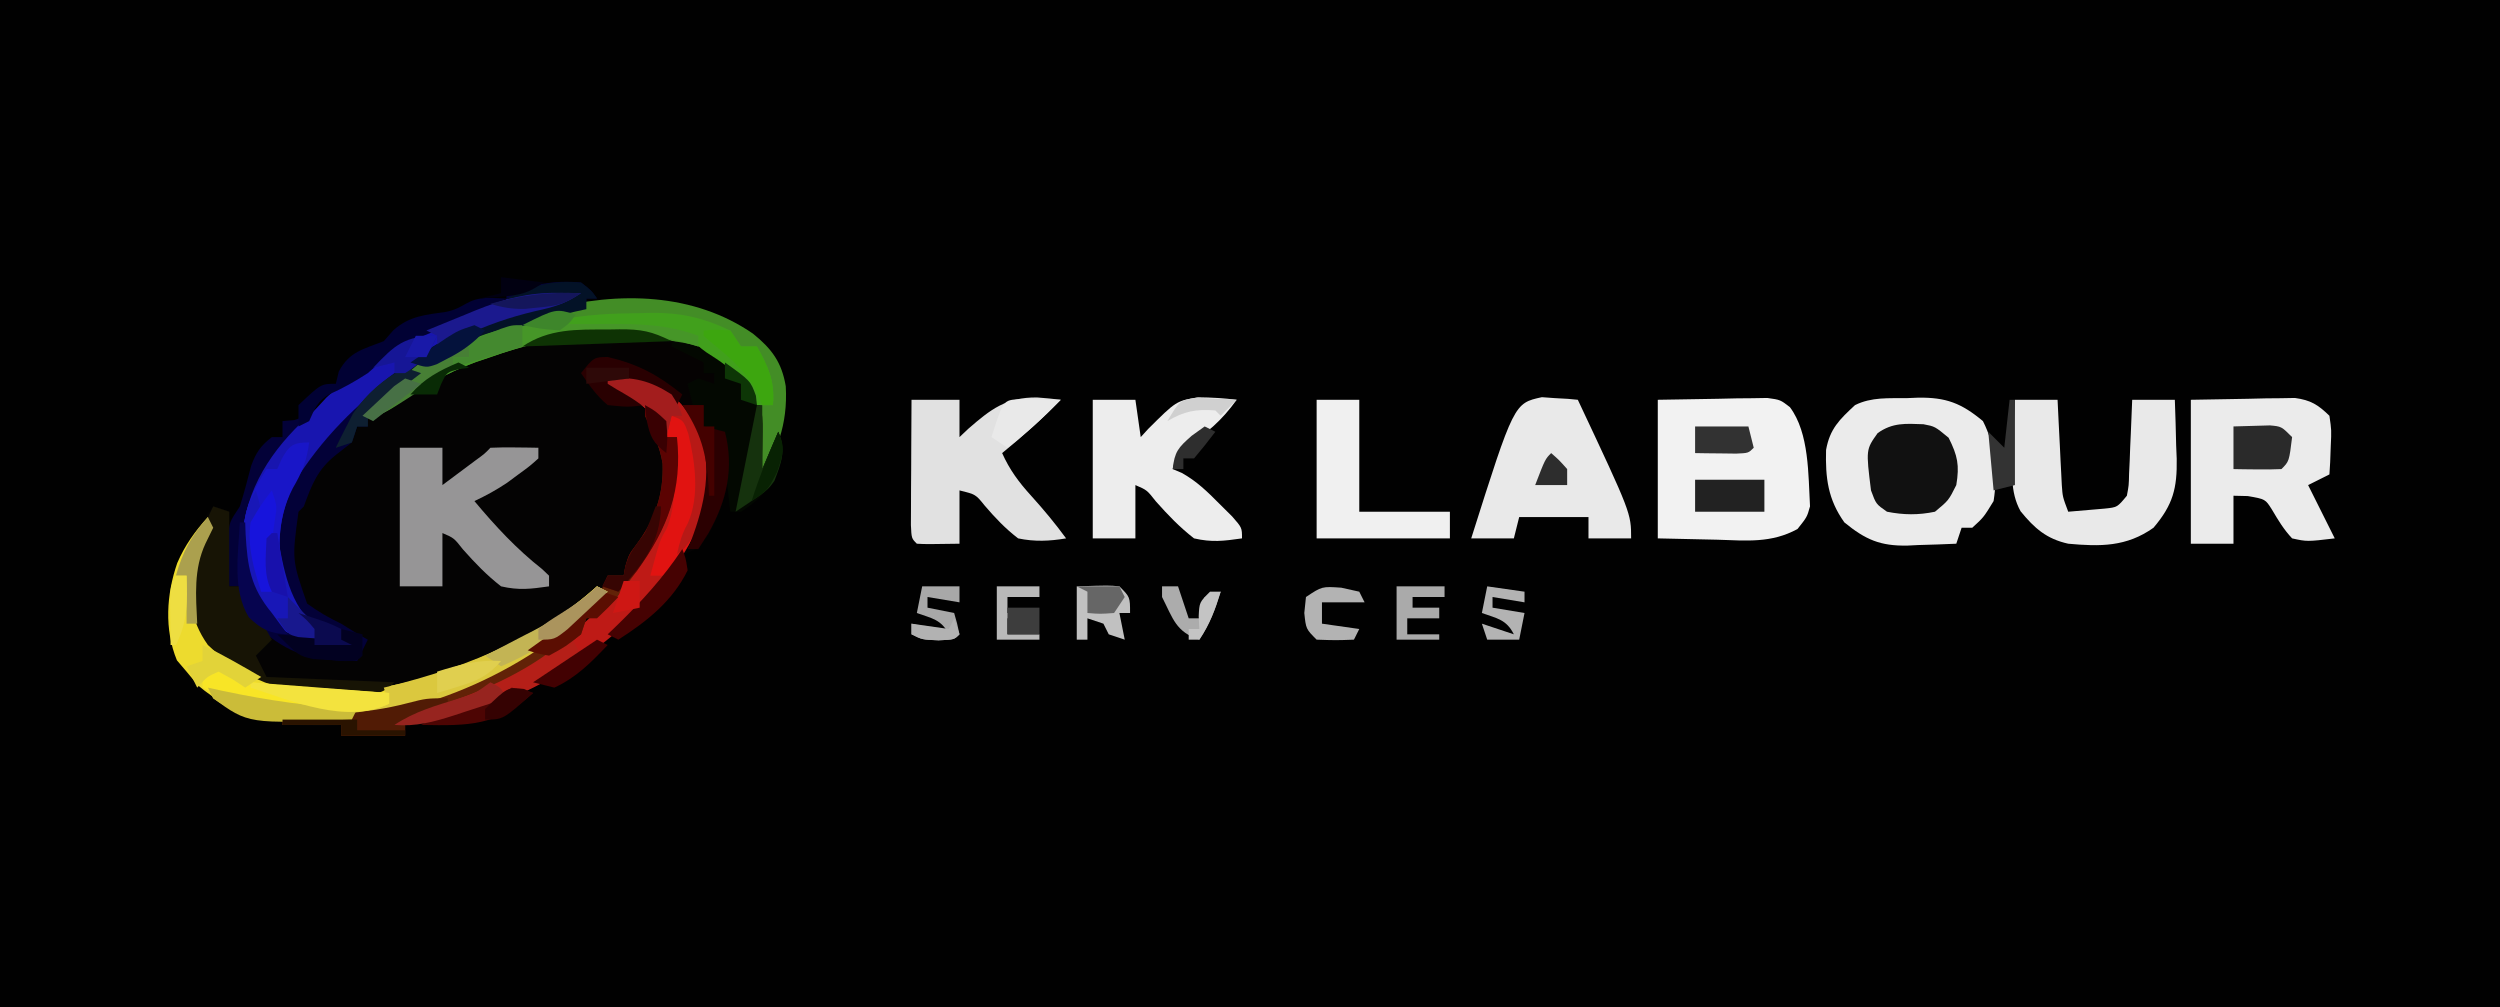 <?xml version="1.0" encoding="UTF-8"?>
<svg version="1.1" xmlns="http://www.w3.org/2000/svg" width="469" height="189">
<path d="M0 0 C154.77 0 309.54 0 469 0 C469 62.37 469 124.74 469 189 C314.23 189 159.46 189 0 189 C0 126.63 0 64.26 0 0 Z " fill="#010101" transform="translate(0,0)"/>
<path d="M0 0 C3.515 2.841 5.392 5.358 6.141 9.875 C6.54 17.141 4.462 22.254 0.73 28.398 C0.4 27.738 0.07 27.078 -0.27 26.398 C0.225 24.913 0.225 24.913 0.73 23.398 C1.249 18.46 1.282 14.545 -0.895 10.023 C-3.475 7.171 -5.906 5.259 -9.27 3.398 C-10.26 3.398 -11.25 3.398 -12.27 3.398 C-10.95 4.058 -9.63 4.718 -8.27 5.398 C-8.6 6.058 -8.93 6.718 -9.27 7.398 C-8.61 7.398 -7.95 7.398 -7.27 7.398 C-7.27 8.058 -7.27 8.718 -7.27 9.398 C-8.59 9.398 -9.91 9.398 -11.27 9.398 C-11.27 10.718 -11.27 12.038 -11.27 13.398 C-10.61 13.398 -9.95 13.398 -9.27 13.398 C-9.27 14.718 -9.27 16.038 -9.27 17.398 C-7.29 17.893 -7.29 17.893 -5.27 18.398 C-3.531 25.18 -4.955 31.308 -8.207 37.398 C-10.27 40.398 -10.27 40.398 -13.27 41.398 C-14.923 43.252 -14.923 43.252 -16.52 45.523 C-27.675 60.166 -43.834 70.388 -62.273 73.055 C-63.757 73.225 -63.757 73.225 -65.27 73.398 C-65.27 74.058 -65.27 74.718 -65.27 75.398 C-69.23 75.398 -73.19 75.398 -77.27 75.398 C-77.27 74.738 -77.27 74.078 -77.27 73.398 C-77.924 73.445 -78.579 73.491 -79.254 73.539 C-88.024 73.886 -95.711 72.152 -103.27 67.586 C-108.46 61.909 -109.903 57.729 -109.59 50.105 C-108.746 42.974 -105.59 38.004 -101.27 32.398 C-100.28 32.728 -99.29 33.058 -98.27 33.398 C-98.27 38.018 -98.27 42.638 -98.27 47.398 C-97.61 47.398 -96.95 47.398 -96.27 47.398 C-95.191 49.008 -95.191 49.008 -94.02 51.148 C-91.584 55.125 -89.607 57.39 -85.27 59.398 C-81.606 59.99 -77.976 60.267 -74.27 60.398 C-74.27 59.078 -74.27 57.758 -74.27 56.398 C-75.321 55.821 -76.373 55.243 -77.457 54.648 C-78.751 53.938 -80.019 53.182 -81.27 52.398 C-82.61 51.571 -82.61 51.571 -83.977 50.727 C-86.27 48.398 -86.27 48.398 -86.863 44.867 C-86.832 43.557 -86.801 42.248 -86.77 40.898 C-86.759 39.589 -86.749 38.279 -86.738 36.93 C-86.257 33.306 -85.656 32.042 -83.27 29.398 C-83.001 28.594 -82.733 27.79 -82.457 26.961 C-81.091 24.014 -79.301 22.659 -76.762 20.703 C-75.028 19.316 -75.028 19.316 -73.52 16.586 C-64.912 4.392 -48.606 -2.251 -34.406 -5.195 C-22.742 -6.706 -9.986 -6.896 0 0 Z " fill="#040303" transform="translate(141.27,62.602)"/>
<path d="M0 0 C1.938 1.5 1.938 1.5 3 3 C2.34 3 1.68 3 1 3 C1 3.66 1 4.32 1 5 C0.273 5.159 -0.454 5.317 -1.203 5.48 C-15.7 8.844 -29.143 14.615 -40 25 C-40 25.66 -40 26.32 -40 27 C-40.66 27 -41.32 27 -42 27 C-42.33 27.99 -42.66 28.98 -43 30 C-44.423 31.114 -44.423 31.114 -45.875 32.25 C-49.413 35.033 -50.472 37.817 -52 42 C-52.495 42.495 -52.495 42.495 -53 43 C-54.24 52.028 -54.24 52.028 -51.391 60.223 C-49.325 61.74 -47.311 62.898 -45 64 C-44.01 64.619 -43.02 65.237 -42 65.875 C-41.01 66.432 -41.01 66.432 -40 67 C-40.66 68.32 -41.32 69.64 -42 71 C-49.046 70.974 -53.953 70.273 -59.406 65.625 C-61.921 63.061 -64 60.694 -64 57 C-64.66 57 -65.32 57 -66 57 C-66.054 55.063 -66.093 53.125 -66.125 51.188 C-66.148 50.109 -66.171 49.03 -66.195 47.918 C-66 45 -66 45 -64 42 C-63.207 39.477 -62.545 36.934 -61.879 34.375 C-60.947 31.857 -60.107 30.638 -58 29 C-57.34 29 -56.68 29 -56 29 C-56 28.01 -56 27.02 -56 26 C-54.917 25.907 -54.917 25.907 -53.812 25.812 C-49.588 24.592 -47.462 21.662 -44.625 18.438 C-42.581 16.629 -40.301 15.37 -37.914 14.062 C-36.492 13.273 -35.098 12.436 -33.719 11.574 C-30.538 9.732 -27.251 8.252 -23.875 6.812 C-23.255 6.54 -22.635 6.267 -21.996 5.986 C-19.153 4.766 -17.128 4 -14 4 C-14 3.34 -14 2.68 -14 2 C-9.182 0.427 -5.136 -0.494 0 0 Z " fill="#030138" transform="translate(109,53)"/>
<path d="M0 0 C0.704 -0.029 1.408 -0.058 2.133 -0.088 C7.282 -0.15 10.177 0.908 14.25 4.312 C16.625 8.955 17.042 14.182 16.25 19.312 C14.375 22.375 14.375 22.375 12.25 24.312 C11.59 24.312 10.93 24.312 10.25 24.312 C9.92 25.302 9.59 26.293 9.25 27.312 C6.874 27.421 4.503 27.5 2.125 27.562 C1.46 27.596 0.795 27.63 0.109 27.664 C-5.032 27.765 -7.807 26.54 -11.75 23.312 C-14.842 18.983 -15.321 14.917 -15.18 9.723 C-14.472 5.753 -12.673 4.027 -9.75 1.312 C-6.651 -0.237 -3.399 0.046 0 0 Z " fill="#EBEBEB" transform="translate(357.75,74.688)"/>
<path d="M0 0 C3.733 -0.062 7.466 -0.124 11.312 -0.188 C12.486 -0.215 13.659 -0.242 14.868 -0.27 C15.795 -0.278 16.721 -0.285 17.676 -0.293 C19.098 -0.317 19.098 -0.317 20.548 -0.341 C23 0 23 0 24.787 1.383 C28.437 6.248 28.222 14.113 28.559 19.992 C28 22 28 22 26.211 24.242 C21.31 26.925 16.669 26.423 11.188 26.25 C7.496 26.168 3.804 26.085 0 26 C0 17.42 0 8.84 0 0 Z " fill="#F2F2F2" transform="translate(311,75)"/>
<path d="M0 0 C3.547 -0.062 7.095 -0.124 10.75 -0.188 C11.862 -0.215 12.974 -0.242 14.12 -0.27 C15.445 -0.282 15.445 -0.282 16.797 -0.293 C17.698 -0.309 18.598 -0.324 19.526 -0.341 C22.504 0.069 23.857 0.919 26 3 C26.391 5.699 26.391 5.699 26.25 8.688 C26.214 9.681 26.178 10.675 26.141 11.699 C26.071 12.838 26.071 12.838 26 14 C24.02 14.99 24.02 14.99 22 16 C23.65 19.3 25.3 22.6 27 26 C21.798 26.617 21.798 26.617 19 26 C17.428 24.33 16.395 22.596 15.23 20.625 C13.981 18.635 13.981 18.635 10.688 18.062 C9.801 18.042 8.914 18.021 8 18 C8 20.97 8 23.94 8 27 C5.36 27 2.72 27 0 27 C0 18.09 0 9.18 0 0 Z " fill="#EBEBEB" transform="translate(411,75)"/>
<path d="M0 0 C2.97 0 5.94 0 9 0 C9 2.31 9 4.62 9 7 C9.534 6.495 10.067 5.989 10.617 5.469 C14.871 1.76 17.772 -0.495 23.562 -0.438 C25.045 -0.327 26.526 -0.194 28 0 C24.506 3.596 20.889 6.835 17 10 C18.411 13.146 20.124 15.453 22.438 18 C24.771 20.581 26.948 23.189 29 26 C25.862 26.523 23.126 26.653 20 26 C17.583 24.144 15.708 22.159 13.727 19.848 C12.04 17.748 12.04 17.748 9 17 C9 20.3 9 23.6 9 27 C2.848 27.098 2.848 27.098 1 27 C0 26 0 26 -0.114 23.5 C-0.108 22.416 -0.103 21.332 -0.098 20.215 C-0.094 19.045 -0.091 17.875 -0.088 16.67 C-0.08 15.438 -0.071 14.207 -0.062 12.938 C-0.058 11.702 -0.053 10.466 -0.049 9.193 C-0.037 6.129 -0.021 3.064 0 0 Z " fill="#E1E1E1" transform="translate(171,75)"/>
<path d="M0 0 C0.801 0.058 1.601 0.116 2.426 0.176 C3.234 0.221 4.042 0.266 4.875 0.312 C5.49 0.371 6.105 0.429 6.738 0.488 C16.738 21.755 16.738 21.755 16.738 26.488 C14.098 26.488 11.458 26.488 8.738 26.488 C8.738 25.168 8.738 23.848 8.738 22.488 C4.448 22.488 0.158 22.488 -4.262 22.488 C-4.592 23.808 -4.922 25.128 -5.262 26.488 C-7.902 26.488 -10.542 26.488 -13.262 26.488 C-5.231 1.129 -5.231 1.129 0 0 Z " fill="#E9E9E9" transform="translate(289.262,74.512)"/>
<path d="M0 0 C2.64 0 5.28 0 8 0 C8.061 1.265 8.121 2.529 8.184 3.832 C8.268 5.492 8.353 7.152 8.438 8.812 C8.477 9.646 8.516 10.479 8.557 11.338 C8.619 12.542 8.619 12.542 8.684 13.77 C8.72 14.508 8.757 15.246 8.795 16.007 C8.948 18.207 8.948 18.207 10 21 C11.459 20.886 12.917 20.758 14.375 20.625 C15.593 20.521 15.593 20.521 16.836 20.414 C19.203 20.171 19.203 20.171 21 18 C21.368 16.067 21.368 16.067 21.414 13.867 C21.453 13.062 21.491 12.256 21.531 11.426 C21.578 10.163 21.578 10.163 21.625 8.875 C21.664 8.026 21.702 7.176 21.742 6.301 C21.837 4.201 21.919 2.1 22 0 C24.64 0 27.28 0 30 0 C30.109 2.876 30.188 5.748 30.25 8.625 C30.3 9.837 30.3 9.837 30.352 11.074 C30.441 16.568 29.688 19.655 26 24 C20.955 27.604 15.968 27.551 10 27 C5.932 26.096 3.691 24.135 1.058 20.908 C-0.993 17.211 -0.514 13.238 -0.312 9.125 C-0.29 8.246 -0.267 7.367 -0.244 6.461 C-0.186 4.307 -0.096 2.153 0 0 Z " fill="#E9E9E9" transform="translate(378,75)"/>
<path d="M0 0 C2.64 0 5.28 0 8 0 C8.33 2.31 8.66 4.62 9 7 C9.461 6.495 9.923 5.989 10.398 5.469 C15.663 0.225 15.663 0.225 19.758 -0.465 C22.207 -0.44 24.572 -0.313 27 0 C24.25 3.85 21.422 6.279 17.488 8.789 C15.692 10.029 15.692 10.029 15 13 C15.562 13.237 16.124 13.474 16.703 13.719 C19.519 15.289 21.48 17.215 23.75 19.5 C24.549 20.294 25.348 21.088 26.172 21.906 C28 24 28 24 28 26 C24.523 26.497 22.366 26.771 19 26 C16.295 23.896 14.12 21.627 11.848 19.066 C10.165 16.929 10.165 16.929 8 16 C8 19.3 8 22.6 8 26 C5.36 26 2.72 26 0 26 C0 17.42 0 8.84 0 0 Z " fill="#EDEDED" transform="translate(205,75)"/>
<path d="M0 0 C0.33 0.66 0.66 1.32 1 2 C0.526 3.011 0.051 4.021 -0.438 5.062 C-2.69 10.113 -3.14 14.933 -1.191 20.176 C1.845 25.755 6.168 28.673 12 31 C30.829 35.897 49.137 28.552 65.185 19.176 C68.01 17.346 70.479 15.227 73 13 C73.99 13.495 73.99 13.495 75 14 C60.993 28.558 40.764 37.624 20.622 38.336 C11.603 38.492 5.116 37.489 -1.875 31.562 C-2.576 30.717 -3.277 29.871 -4 29 C-4.598 28.299 -5.196 27.598 -5.812 26.875 C-8.205 21.083 -7.78 14.504 -5.75 8.625 C-4.327 5.316 -2.425 2.676 0 0 Z " fill="#EDDB2E" transform="translate(39,97)"/>
<path d="M0 0 C2.64 0 5.28 0 8 0 C8 2.31 8 4.62 8 7 C9.313 6.022 10.626 5.042 11.938 4.062 C12.668 3.517 13.399 2.972 14.152 2.41 C15.913 1.131 15.913 1.131 17 0 C18.519 -0.072 20.042 -0.084 21.562 -0.062 C22.389 -0.053 23.215 -0.044 24.066 -0.035 C24.704 -0.024 25.343 -0.012 26 0 C26 0.66 26 1.32 26 2 C24.391 3.438 24.391 3.438 22.25 5 C21.554 5.516 20.858 6.031 20.141 6.562 C18.149 7.9 16.17 8.984 14 10 C17.935 14.712 21.882 18.971 26.715 22.773 C27.139 23.178 27.563 23.583 28 24 C28 24.66 28 25.32 28 26 C24.523 26.497 22.366 26.771 19 26 C16.295 23.896 14.12 21.627 11.848 19.066 C10.165 16.929 10.165 16.929 8 16 C8 19.3 8 22.6 8 26 C5.36 26 2.72 26 0 26 C0 17.42 0 8.84 0 0 Z " fill="#969596" transform="translate(75,84)"/>
<path d="M0 0 C-3.075 2.05 -5.062 2.592 -8.625 3.375 C-26.676 7.78 -43.912 19.548 -53.75 35.5 C-56.902 41.963 -57.386 48.506 -55.262 55.395 C-53.331 59.678 -50.959 62.361 -47 65 C-51.842 64.833 -54.843 64.658 -58.375 61.188 C-63.106 56.047 -63.557 51.375 -63.441 44.523 C-62.262 35.106 -56.939 28.094 -50 22 C-49.258 21.196 -48.515 20.391 -47.75 19.562 C-39.633 11.999 -31.421 7.625 -21 4 C-19.66 3.432 -18.325 2.852 -17 2.25 C-11.288 -0.13 -6.1 -0.12 0 0 Z " fill="#1815AF" transform="translate(109,55)"/>
<path d="M0 0 C3.515 2.841 5.392 5.358 6.141 9.875 C6.54 17.141 4.462 22.254 0.73 28.398 C0.4 27.738 0.07 27.078 -0.27 26.398 C0.225 24.913 0.225 24.913 0.73 23.398 C1.249 18.46 1.282 14.545 -0.895 10.023 C-6.963 3.316 -14.149 0.846 -22.98 0.074 C-32.324 -0.311 -40.421 1.253 -49.27 4.398 C-50.61 4.849 -50.61 4.849 -51.977 5.309 C-57.835 7.44 -62.787 10.491 -67.922 14.008 C-70.27 15.398 -70.27 15.398 -73.27 15.398 C-56.337 -1.855 -22.034 -15.217 0 0 Z " fill="#438D26" transform="translate(141.27,62.602)"/>
<path d="M0 0 C4.913 -0.351 7.851 0.32 12 3 C16.481 7.512 19.143 10.71 19.25 17.188 C19.073 28.565 11.884 37.035 4.375 45.125 C-7.391 56.274 -23.634 64.405 -40 65 C-37.101 63.067 -35.115 62.38 -31.812 61.438 C-14.182 55.667 0.048 44.94 9.281 28.754 C12.16 22.986 12.761 17.393 13 11 C12.34 11 11.68 11 11 11 C10.629 10.278 10.258 9.556 9.875 8.812 C7.596 5.394 5.163 4.019 1.645 2.016 C1.102 1.68 0.559 1.345 0 1 C0 0.67 0 0.34 0 0 Z " fill="#BE1A16" transform="translate(114,71)"/>
<path d="M0 0 C2.64 0 5.28 0 8 0 C8 6.93 8 13.86 8 21 C13.61 21 19.22 21 25 21 C25 22.65 25 24.3 25 26 C16.75 26 8.5 26 0 26 C0 17.42 0 8.84 0 0 Z " fill="#F0F0F0" transform="translate(247,75)"/>
<path d="M0 0 C0.99 0.33 1.98 0.66 3 1 C3 5.62 3 10.24 3 15 C3.66 15 4.32 15 5 15 C6.508 17.188 6.508 17.188 8.125 20 C8.664 20.928 9.203 21.856 9.758 22.812 C10.168 23.534 10.578 24.256 11 25 C10.01 25.99 9.02 26.98 8 28 C8.66 29.32 9.32 30.64 10 32 C17.92 32.33 25.84 32.66 34 33 C31.516 35.484 29.99 35.281 26.592 35.33 C25.881 35.324 25.17 35.318 24.438 35.312 C23.35 35.304 23.35 35.304 22.24 35.295 C12.926 35.085 5.824 32.536 -1 26 C-4.396 21.224 -4.716 16.673 -4 11 C-3.017 7.176 -1.766 3.532 0 0 Z " fill="#171405" transform="translate(40,95)"/>
<path d="M0 0 C6.816 -0.333 11.921 -0.242 18 3 C17.67 3.99 17.34 4.98 17 6 C17.66 6 18.32 6 19 6 C19 6.66 19 7.32 19 8 C17.68 8 16.36 8 15 8 C15 9.32 15 10.64 15 12 C15.66 12 16.32 12 17 12 C17 13.32 17 14.64 17 16 C18.32 16.33 19.64 16.66 21 17 C22.759 23.862 21.329 29.991 17.875 36.062 C17.256 37.032 16.637 38.001 16 39 C15.34 39 14.68 39 14 39 C14.217 38.478 14.433 37.956 14.656 37.418 C16.978 31.28 17.934 25.547 17 19 C15.365 15.503 15.365 15.503 13 13 C12.526 12.422 12.051 11.845 11.562 11.25 C8.167 8.534 5.305 8 1 8 C2.237 8.712 2.237 8.712 3.5 9.438 C4.325 9.953 5.15 10.469 6 11 C6 11.33 6 11.66 6 12 C2.812 12.375 2.812 12.375 -1 12 C-3.14 10.188 -4.39 8.342 -6 6 C-4.625 4.5 -4.625 4.5 -3 3 C-2.34 3 -1.68 3 -1 3 C-0.67 2.01 -0.34 1.02 0 0 Z " fill="#050202" transform="translate(115,64)"/>
<path d="M0 0 C2 1.312 2 1.312 4 3 C4 3.99 4 4.98 4 6 C4.66 6 5.32 6 6 6 C7.239 17.654 2.8 25.621 -4.188 34.688 C-7.555 38.852 -7.555 38.852 -11 40 C-11.33 40.99 -11.66 41.98 -12 43 C-14.036 44.565 -16.022 45.95 -18.188 47.312 C-18.808 47.708 -19.429 48.103 -20.068 48.51 C-26.42 52.442 -33.048 55.292 -40 58 C-41.667 58.666 -43.334 59.333 -45 60 C-45 60.66 -45 61.32 -45 62 C-48.96 62 -52.92 62 -57 62 C-57 61.34 -57 60.68 -57 60 C-60.63 60 -64.26 60 -68 60 C-68 59.67 -68 59.34 -68 59 C-66.744 58.89 -65.489 58.781 -64.195 58.668 C-62.505 58.508 -60.815 58.348 -59.125 58.188 C-58.303 58.117 -57.48 58.047 -56.633 57.975 C-39.773 56.328 -20.771 48.437 -9 36 C-7.735 33.865 -7.735 33.865 -7 32 C-6.01 32 -5.02 32 -4 32 C-3.897 31.422 -3.794 30.845 -3.688 30.25 C-3 28 -3 28 -1.625 26.188 C1.868 21.486 3.508 16.796 3.305 10.992 C2.8 7.689 1.441 5.003 0 2 C0 1.34 0 0.68 0 0 Z " fill="#622207" transform="translate(121,76)"/>
<path d="M0 0 C6.276 0.598 10.16 2.911 14.312 7.625 C16.764 11.076 17.117 12.81 17.062 17 C17.053 17.887 17.044 18.774 17.035 19.688 C17.024 20.451 17.012 21.214 17 22 C17 22.66 17 23.32 17 24 C17.99 21.69 18.98 19.38 20 17 C21.336 20.036 20.916 21.262 19.875 24.5 C17.95 28.093 16.402 29.819 13 32 C12.34 32 11.68 32 11 32 C10.939 31.42 10.879 30.84 10.816 30.242 C10.34 25.799 9.79 21.401 9 17 C8.01 16.67 7.02 16.34 6 16 C6 14.68 6 13.36 6 12 C5.34 12 4.68 12 4 12 C3.67 10.68 3.34 9.36 3 8 C3.66 7.67 4.32 7.34 5 7 C5.99 7.33 6.98 7.66 8 8 C8 7.34 8 6.68 8 6 C7.34 6 6.68 6 6 6 C6 5.34 6 4.68 6 4 C4.02 3.01 2.04 2.02 0 1 C0 0.67 0 0.34 0 0 Z " fill="#030801" transform="translate(126,64)"/>
<path d="M0 0 C2.164 0.414 2.164 0.414 4.727 2.539 C6.418 5.922 6.786 7.682 6.164 11.414 C4.727 14.289 4.727 14.289 2.164 16.414 C-0.959 17.062 -3.709 17.03 -6.836 16.414 C-8.898 14.977 -8.898 14.977 -9.836 12.414 C-10.79 4.751 -10.79 4.751 -8.59 1.668 C-5.789 -0.335 -3.349 -0.12 0 0 Z " fill="#111111" transform="translate(360.836,79.586)"/>
<path d="M0 0 C-0.42 3.357 -1.37 5.697 -3.062 8.562 C-6.099 14.446 -6.18 21.112 -4.27 27.406 C-2.318 31.676 0.042 34.361 4 37 C-0.842 36.833 -3.843 36.658 -7.375 33.188 C-12.211 27.932 -12.415 23.263 -12.336 16.285 C-11.868 11.71 -10.427 8.869 -8 5 C-7.34 5 -6.68 5 -6 5 C-5.567 4.041 -5.567 4.041 -5.125 3.062 C-3.723 0.492 -2.919 0 0 0 Z " fill="#1916C8" transform="translate(58,83)"/>
<path d="M0 0 C4.913 -0.351 7.851 0.32 12 3 C16.481 7.512 19.143 10.71 19.25 17.188 C19.155 25.247 15.995 30.881 11 37 C10.01 37 9.02 37 8 37 C9.788 30.361 9.788 30.361 11.031 28.25 C12.429 25.004 12.467 21.733 12.625 18.25 C12.683 17.204 12.683 17.204 12.742 16.137 C12.836 14.425 12.919 12.712 13 11 C12.34 11 11.68 11 11 11 C10.629 10.278 10.258 9.556 9.875 8.812 C7.596 5.394 5.163 4.019 1.645 2.016 C1.102 1.68 0.559 1.345 0 1 C0 0.67 0 0.34 0 0 Z " fill="#E11311" transform="translate(114,71)"/>
<path d="M0 0 C0.99 0.495 0.99 0.495 2 1 C-12.005 15.555 -32.239 24.631 -52.379 25.335 C-59.461 25.46 -66.026 25.353 -72 21 C-72.33 20.34 -72.66 19.68 -73 19 C-72.138 19.217 -71.275 19.433 -70.387 19.656 C-59.817 22.067 -49.812 22.314 -39 22 C-39.495 20.515 -39.495 20.515 -40 19 C-38.97 18.743 -37.94 18.487 -36.879 18.223 C-28.746 16.08 -21.251 13.459 -13.812 9.5 C-13.119 9.133 -12.426 8.765 -11.711 8.387 C-7.375 5.994 -3.712 3.279 0 0 Z " fill="#DBC83E" transform="translate(112,110)"/>
<path d="M0 0 C1.938 1.5 1.938 1.5 3 3 C2.34 3 1.68 3 1 3 C1 3.66 1 4.32 1 5 C0.273 5.159 -0.454 5.317 -1.203 5.48 C-15.7 8.844 -29.143 14.615 -40 25 C-40 25.66 -40 26.32 -40 27 C-40.66 27 -41.32 27 -42 27 C-42.33 27.99 -42.66 28.98 -43 30 C-43.99 30.33 -44.98 30.66 -46 31 C-45.353 29.657 -44.681 28.326 -44 27 C-43.381 25.793 -43.381 25.793 -42.75 24.562 C-40.574 21.376 -38.071 19.261 -35 17 C-34.165 16.367 -33.329 15.734 -32.469 15.082 C-23.295 8.51 -14.038 5.208 -3 3 C-6.63 3 -10.26 3 -14 3 C-8.946 0.473 -5.644 -0.403 0 0 Z " fill="#031227" transform="translate(109,53)"/>
<path d="M0 0 C0.764 -0.021 1.529 -0.041 2.316 -0.062 C7.907 -0.1 12.047 0.862 17.125 3.25 C17.785 4.24 18.445 5.23 19.125 6.25 C20.115 6.25 21.105 6.25 22.125 6.25 C24.278 10.108 25.518 12.801 25.125 17.25 C24.135 17.25 23.145 17.25 22.125 17.25 C21.19 15.814 20.261 14.374 19.371 12.91 C17.521 10.446 15.184 8.979 12.613 7.328 C11.125 6.25 11.125 6.25 10.125 4.25 C4.935 2.998 -0.435 2.932 -5.75 2.688 C-6.629 2.644 -7.508 2.601 -8.414 2.557 C-10.568 2.451 -12.721 2.35 -14.875 2.25 C-14.875 1.92 -14.875 1.59 -14.875 1.25 C-9.881 0.261 -5.07 0.034 0 0 Z " fill="#41A01C" transform="translate(119.875,58.75)"/>
<path d="M0 0 C1.888 -0.018 1.888 -0.018 3.814 -0.037 C9.972 -0.047 15.397 -0.002 21.188 2.188 C21.188 2.848 21.188 3.507 21.188 4.188 C20.032 3.857 18.878 3.527 17.688 3.188 C5.351 0.515 -6.012 1.993 -17.812 6.188 C-18.706 6.488 -19.599 6.788 -20.52 7.098 C-26.378 9.229 -31.33 12.28 -36.465 15.797 C-38.812 17.188 -38.812 17.188 -41.812 17.188 C-36.724 12.003 -31.39 8.128 -25 4.75 C-24.354 4.408 -23.708 4.067 -23.043 3.715 C-15.28 -0.264 -8.619 0.004 0 0 Z " fill="#469628" transform="translate(109.812,60.812)"/>
<path d="M0 0 C2.48 0.413 4.583 0.767 6.792 2 C9.601 3.272 12.005 3.422 15.078 3.633 C16.238 3.717 17.398 3.8 18.594 3.887 C20.404 4.005 20.404 4.005 22.25 4.125 C23.472 4.211 24.694 4.298 25.953 4.387 C28.968 4.599 31.984 4.803 35 5 C35 5.66 35 6.32 35 7 C31.874 8.563 28.555 8.191 25.125 8.188 C23.983 8.186 23.983 8.186 22.818 8.185 C15.043 8.102 6.929 7.844 0 4 C0 2.68 0 1.36 0 0 Z " fill="#F8E526" transform="translate(38,125)"/>
<path d="M0 0 C1.125 3.75 1.125 3.75 0 6 C0.088 8.211 0.243 10.42 0.438 12.625 C0.539 13.814 0.641 15.002 0.746 16.227 C0.83 17.142 0.914 18.057 1 19 C1.66 19 2.32 19 3 19 C2.67 18.34 2.34 17.68 2 17 C1.866 14.328 1.957 11.677 2 9 C2.66 8.67 3.32 8.34 4 8 C4.164 8.978 4.164 8.978 4.332 9.977 C5.75 17.793 7.226 23.24 14 28 C9.158 27.833 6.157 27.658 2.625 24.188 C-1.37 19.846 -2.277 16.404 -2.25 10.5 C-2.255 9.376 -2.26 8.252 -2.266 7.094 C-2.013 4.15 -1.534 2.483 0 0 Z " fill="#1817B7" transform="translate(48,92)"/>
<path d="M0 0 C1.671 0.062 1.671 0.062 3.375 0.125 C0.985 1.718 -0.805 2.676 -3.426 3.676 C-4.156 3.963 -4.886 4.249 -5.639 4.545 C-7.157 5.134 -8.678 5.718 -10.201 6.295 C-15.181 8.267 -18.656 10.529 -22.625 14.125 C-24.986 15.643 -27.235 16.958 -29.812 18.062 C-32.092 19.399 -32.557 20.76 -33.625 23.125 C-34.285 23.455 -34.945 23.785 -35.625 24.125 C-35.625 22.805 -35.625 21.485 -35.625 20.125 C-31.403 16.125 -31.403 16.125 -28.625 16.125 C-28.439 15.362 -28.254 14.599 -28.062 13.812 C-26.049 10.047 -23.517 9.668 -19.625 8.125 C-19.027 7.444 -18.429 6.764 -17.812 6.062 C-14.776 3.373 -11.812 3.191 -7.867 2.617 C-4.17 1.806 -4.223 0.146 0 0 Z " fill="#010134" transform="translate(91.625,55.875)"/>
<path d="M0 0 C4.913 -0.351 7.851 0.32 12 3 C16.481 7.512 19.143 10.71 19.25 17.188 C19.196 23.102 18.296 27.364 14.312 31.938 C13.879 32.288 13.446 32.639 13 33 C13.46 30.855 13.936 29.112 15.023 27.195 C17.304 22.068 16.407 15.687 15.125 10.375 C14.232 7.859 14.232 7.859 12 7 C11.67 8.32 11.34 9.64 11 11 C10.505 9.917 10.505 9.917 10 8.812 C7.623 5.47 5.162 4.018 1.645 2.016 C1.102 1.68 0.559 1.345 0 1 C0 0.67 0 0.34 0 0 Z " fill="#B71916" transform="translate(114,71)"/>
<path d="M0 0 C0.66 1.32 1.32 2.64 2 4 C-7.604 11.716 -20.682 16.552 -33 17 C-30.101 15.067 -28.115 14.38 -24.812 13.438 C-16.487 10.758 -6.257 6.257 0 0 Z " fill="#B51F18" transform="translate(107,119)"/>
<path d="M0 0 C2 1.312 2 1.312 4 3 C4 3.99 4 4.98 4 6 C4.66 6 5.32 6 6 6 C7.051 15.886 4.278 23.086 -1.512 31.09 C-2.62 32.44 -3.801 33.73 -5 35 C-5.99 34.67 -6.98 34.34 -8 34 C-7.67 33.34 -7.34 32.68 -7 32 C-6.01 32 -5.02 32 -4 32 C-3.845 31.134 -3.845 31.134 -3.688 30.25 C-3 28 -3 28 -1.625 26.188 C1.868 21.486 3.508 16.796 3.305 10.992 C2.8 7.689 1.441 5.003 0 2 C0 1.34 0 0.68 0 0 Z " fill="#5B0302" transform="translate(121,76)"/>
<path d="M0 0 C1.458 -0.054 2.916 -0.093 4.375 -0.125 C5.187 -0.148 5.999 -0.171 6.836 -0.195 C9 0 9 0 11 2 C10.444 6.556 10.444 6.556 9 8 C7.481 8.072 5.958 8.084 4.438 8.062 C3.611 8.053 2.785 8.044 1.934 8.035 C1.296 8.024 0.657 8.012 0 8 C0 5.36 0 2.72 0 0 Z " fill="#2A2A2A" transform="translate(419,80)"/>
<path d="M0 0 C4.29 0 8.58 0 13 0 C13 1.98 13 3.96 13 6 C8.71 6 4.42 6 0 6 C0 4.02 0 2.04 0 0 Z " fill="#222222" transform="translate(318,90)"/>
<path d="M0 0 C0 0.66 0 1.32 0 2 C-2.64 2.99 -5.28 3.98 -8 5 C-8 5.66 -8 6.32 -8 7 C-11.96 7 -15.92 7 -20 7 C-20 6.34 -20 5.68 -20 5 C-23.63 5 -27.26 5 -31 5 C-31 4.67 -31 4.34 -31 4 C-29.082 3.818 -29.082 3.818 -27.125 3.633 C-25.417 3.464 -23.708 3.295 -22 3.125 C-21.161 3.046 -20.322 2.968 -19.457 2.887 C-15.42 2.48 -11.553 1.963 -7.625 0.93 C-4 0 -4 0 0 0 Z " fill="#511B05" transform="translate(84,131)"/>
<path d="M0 0 C1.32 0 2.64 0 4 0 C4 1.32 4 2.64 4 4 C5.32 4.33 6.64 4.66 8 5 C9.759 11.862 8.329 17.991 4.875 24.062 C3.947 25.517 3.947 25.517 3 27 C2.34 27 1.68 27 1 27 C1.217 26.478 1.433 25.956 1.656 25.418 C4.152 18.821 5.816 11.536 3.098 4.746 C1.931 2.614 1.931 2.614 0 0 Z " fill="#2B0001" transform="translate(128,76)"/>
<path d="M0 0 C6.055 -0.195 6.055 -0.195 8 0 C10 2 10 2 10 5 C9.34 5 8.68 5 8 5 C8.33 6.65 8.66 8.3 9 10 C8.01 9.67 7.02 9.34 6 9 C5.67 8.34 5.34 7.68 5 7 C4.01 6.67 3.02 6.34 2 6 C2 7.32 2 8.64 2 10 C1.34 10 0.68 10 0 10 C0 6.7 0 3.4 0 0 Z " fill="#C1C1C1" transform="translate(202,110)"/>
<path d="M0 0 C5.693 1.354 9.429 3.348 13.984 7.031 C13.654 7.691 13.324 8.351 12.984 9.031 C12.283 8.557 11.582 8.082 10.859 7.594 C7.824 5.944 5.393 5.428 1.984 5.031 C3.222 5.743 3.222 5.743 4.484 6.469 C5.309 6.984 6.134 7.5 6.984 8.031 C6.984 8.361 6.984 8.691 6.984 9.031 C3.797 9.406 3.797 9.406 -0.016 9.031 C-2.156 7.219 -3.406 5.373 -5.016 3.031 C-2.605 0.04 -2.605 0.04 0 0 Z " fill="#290001" transform="translate(114.016,66.969)"/>
<path d="M0 0 C0.79 0.009 1.58 0.018 2.395 0.027 C3.282 0.045 3.282 0.045 4.188 0.062 C1.112 2.113 -0.874 2.655 -4.438 3.438 C-9.239 4.578 -13.53 6.061 -17.973 8.195 C-19.812 9.062 -19.812 9.062 -22.812 10.062 C-22.812 9.402 -22.812 8.742 -22.812 8.062 C-23.473 7.732 -24.133 7.402 -24.812 7.062 C-22.419 6.078 -20.023 5.1 -17.625 4.125 C-16.951 3.847 -16.278 3.569 -15.584 3.283 C-10.334 1.157 -5.714 -0.085 0 0 Z " fill="#1B198E" transform="translate(104.812,54.938)"/>
<path d="M0 0 C1.375 0.017 1.375 0.017 2.777 0.035 C3.696 0.044 4.616 0.053 5.562 0.062 C6.273 0.074 6.983 0.086 7.715 0.098 C4.545 3.358 1.315 6.32 -2.285 9.098 C-3.275 8.438 -4.265 7.778 -5.285 7.098 C-3.062 0.131 -3.062 0.131 0 0 Z " fill="#E9E9E9" transform="translate(191.285,74.902)"/>
<path d="M0 0 C0.932 0.205 1.864 0.41 2.824 0.621 C11.227 2.397 19.399 3.579 28 4 C27.67 4.66 27.34 5.32 27 6 C7.59 6.802 7.59 6.802 1 2 C0.67 1.34 0.34 0.68 0 0 Z " fill="#CBBC39" transform="translate(39,129)"/>
<path d="M0 0 C8.58 0.66 17.16 1.32 26 2 C26 2.66 26 3.32 26 4 C18.124 7.938 7.743 3.499 0 1 C0 0.67 0 0.34 0 0 Z " fill="#F3E33E" transform="translate(47,128)"/>
<path d="M0 0 C0.33 0 0.66 0 1 0 C1 4 1 8 1 12 C1.99 9.69 2.98 7.38 4 5 C5.512 8.436 4.583 10.819 3.277 14.219 C2 16 2 16 -4 20 C-2.68 13.4 -1.36 6.8 0 0 Z " fill="#15320D" transform="translate(142,76)"/>
<path d="M0 0 C1.32 0.33 2.64 0.66 4 1 C4 2.32 4 3.64 4 5 C3 6 3 6 0.637 6.02 C-0.337 5.951 -1.31 5.883 -2.312 5.812 C-3.278 5.757 -4.244 5.702 -5.238 5.645 C-8 5 -8 5 -12 1 C-8.04 1.33 -4.08 1.66 0 2 C0 1.34 0 0.68 0 0 Z " fill="#020121" transform="translate(64,118)"/>
<path d="M0 0 C2.97 0 5.94 0 9 0 C9 0.66 9 1.32 9 2 C7.02 2 5.04 2 3 2 C3 2.66 3 3.32 3 4 C4.65 4 6.3 4 8 4 C8 4.66 8 5.32 8 6 C6.02 6 4.04 6 2 6 C2 6.99 2 7.98 2 9 C3.98 9 5.96 9 8 9 C8 9.33 8 9.66 8 10 C5.36 10 2.72 10 0 10 C0 6.7 0 3.4 0 0 Z " fill="#AAAAAA" transform="translate(262,110)"/>
<path d="M0 0 C3.3 0 6.6 0 10 0 C10.33 1.32 10.66 2.64 11 4 C10 5 10 5 7.715 5.098 C6.34 5.08 6.34 5.08 4.938 5.062 C4.018 5.053 3.099 5.044 2.152 5.035 C1.442 5.024 0.732 5.012 0 5 C0 3.35 0 1.7 0 0 Z " fill="#323232" transform="translate(318,80)"/>
<path d="M0 0 C0.66 0.33 1.32 0.66 2 1 C-4.181 7.036 -10.018 11.62 -18 15 C-18.99 14.34 -19.98 13.68 -21 13 C-19.987 12.481 -18.974 11.961 -17.93 11.426 C-16.578 10.722 -15.226 10.017 -13.875 9.312 C-13.21 8.973 -12.545 8.633 -11.859 8.283 C-7.41 5.95 -3.756 3.34 0 0 Z " fill="#C3B454" transform="translate(112,110)"/>
<path d="M0 0 C2.062 0.438 2.062 0.438 4 1 C-2.862 7.224 -7.936 7.158 -17 7 C-13.712 5.225 -10.367 4.076 -6.812 2.938 C-3.117 1.985 -3.117 1.985 0 0 Z " fill="#4D0503" transform="translate(96,129)"/>
<path d="M0 0 C2.31 0 4.62 0 7 0 C7 0.99 7 1.98 7 3 C4.03 2.505 4.03 2.505 1 2 C1 2.66 1 3.32 1 4 C2.65 4.33 4.3 4.66 6 5 C6.562 6.938 6.562 6.938 7 9 C6 10 6 10 3.062 10.125 C0 10 0 10 -2 9 C-2 8.34 -2 7.68 -2 7 C0.386 7.576 2.667 8.222 5 9 C3.608 6.216 1.844 6.021 -1 5 C-0.67 3.35 -0.34 1.7 0 0 Z " fill="#A8A8A8" transform="translate(173,110)"/>
<path d="M0 0 C2.375 -0.188 2.375 -0.188 5 0 C5.66 0.99 6.32 1.98 7 3 C7.99 3 8.98 3 10 3 C12.153 6.858 13.393 9.551 13 14 C12.34 14 11.68 14 11 14 C10.67 13.154 10.34 12.309 10 11.438 C7.717 7.514 5.126 5.259 1.645 2.418 C1.102 1.95 0.559 1.482 0 1 C0 0.67 0 0.34 0 0 Z " fill="#3DA60F" transform="translate(132,62)"/>
<path d="M0 0 C0.656 1.754 0.656 1.754 1 4 C-1.863 9.807 -6.663 13.585 -12 17 C-12.66 16.67 -13.32 16.34 -14 16 C-13.408 15.432 -12.817 14.863 -12.207 14.277 C-7.597 9.772 -3.55 5.382 0 0 Z " fill="#460202" transform="translate(128,103)"/>
<path d="M0 0 C0.707 -0.012 1.414 -0.024 2.143 -0.037 C6.227 -0.049 8.182 0.31 11.938 2.188 C2.697 2.518 -6.543 2.848 -16.062 3.188 C-11.004 -0.185 -5.94 0.005 0 0 Z " fill="#0E3304" transform="translate(114.062,61.812)"/>
<path d="M0 0 C2.31 0.33 4.62 0.66 7 1 C7 1.66 7 2.32 7 3 C4.03 2.505 4.03 2.505 1 2 C1 2.66 1 3.32 1 4 C3.97 4.495 3.97 4.495 7 5 C6.67 6.65 6.34 8.3 6 10 C4.02 10 2.04 10 0 10 C-0.33 9.01 -0.66 8.02 -1 7 C0.98 7.66 2.96 8.32 5 9 C3.608 6.216 1.844 6.021 -1 5 C-0.67 3.35 -0.34 1.7 0 0 Z " fill="#B3B3B3" transform="translate(279,110)"/>
<path d="M0 0 C1 3 1 3 0.562 5.562 C-0.174 10.062 -0.081 14.452 0 19 C-0.66 19 -1.32 19 -2 19 C-3.424 14.55 -4.602 10.716 -4 6 C-2 2.625 -2 2.625 0 0 Z " fill="#1714DC" transform="translate(51,92)"/>
<path d="M0 0 C1.671 0.371 1.671 0.371 3.375 0.75 C3.705 1.41 4.035 2.07 4.375 2.75 C1.735 2.75 -0.905 2.75 -3.625 2.75 C-3.625 4.07 -3.625 5.39 -3.625 6.75 C-1.315 7.08 0.995 7.41 3.375 7.75 C3.045 8.41 2.715 9.07 2.375 9.75 C-1 9.875 -1 9.875 -4.625 9.75 C-6.625 7.75 -6.625 7.75 -6.938 4.75 C-6.834 3.76 -6.731 2.77 -6.625 1.75 C-3.625 -0.25 -3.625 -0.25 0 0 Z " fill="#B3B3B3" transform="translate(251.625,110.25)"/>
<path d="M0 0 C4.858 -0.347 7.877 0.376 12 3 C13.375 5.188 13.375 5.188 14 7 C13.34 7 12.68 7 12 7 C11.67 8.32 11.34 9.64 11 11 C10.505 9.917 10.505 9.917 10 8.812 C7.623 5.47 5.162 4.018 1.645 2.016 C1.102 1.68 0.559 1.345 0 1 C0 0.67 0 0.34 0 0 Z " fill="#A31D1D" transform="translate(114,71)"/>
<path d="M0 0 C0.99 0 1.98 0 3 0 C3.66 1.98 4.32 3.96 5 6 C5.66 6 6.32 6 7 6 C7.155 5.041 7.155 5.041 7.312 4.062 C7.539 3.382 7.766 2.701 8 2 C8.99 1.67 9.98 1.34 11 1 C9.941 4.403 8.991 7.014 7 10 C2.573 8.524 2.086 6.099 0 2 C0 1.34 0 0.68 0 0 Z " fill="#ACACAC" transform="translate(218,110)"/>
<path d="M0 0 C0 0.66 0 1.32 0 2 C-0.99 2 -1.98 2 -3 2 C-3 2.66 -3 3.32 -3 4 C-5.242 5.64 -7.468 7.147 -9.812 8.625 C-10.776 9.255 -10.776 9.255 -11.76 9.898 C-16.619 13 -16.619 13 -20 13 C-6.355 0 -6.355 0 0 0 Z " fill="#477F35" transform="translate(88,65)"/>
<path d="M0 0 C2.64 0 5.28 0 8 0 C8 0.66 8 1.32 8 2 C6.02 2 4.04 2 2 2 C2 2.99 2 3.98 2 5 C3.65 5 5.3 5 7 5 C7 5.33 7 5.66 7 6 C5.35 6 3.7 6 2 6 C2 6.99 2 7.98 2 9 C3.98 9 5.96 9 8 9 C8 9.33 8 9.66 8 10 C5.36 10 2.72 10 0 10 C0 6.7 0 3.4 0 0 Z " fill="#B9B9B9" transform="translate(187,110)"/>
<path d="M0 0 C0.33 0 0.66 0 1 0 C1 5.28 1 10.56 1 16 C-0.32 16.33 -1.64 16.66 -3 17 C-3.33 13.37 -3.66 9.74 -4 6 C-3.01 6.99 -2.02 7.98 -1 9 C-0.67 6.03 -0.34 3.06 0 0 Z " fill="#333333" transform="translate(377,75)"/>
<path d="M0 0 C0.99 0.33 1.98 0.66 3 1 C2.278 1.554 1.556 2.109 0.812 2.68 C-0.116 3.404 -1.044 4.129 -2 4.875 C-2.928 5.594 -3.856 6.314 -4.812 7.055 C-5.895 8.018 -5.895 8.018 -7 9 C-7 9.66 -7 10.32 -7 11 C-7.66 11 -8.32 11 -9 11 C-9.33 11.99 -9.66 12.98 -10 14 C-10.99 14.33 -11.98 14.66 -13 15 C-12.353 13.657 -11.681 12.326 -11 11 C-10.381 9.793 -10.381 9.793 -9.75 8.562 C-7.222 4.86 -4.048 2.024 0 0 Z " fill="#0E1F31" transform="translate(76,69)"/>
<path d="M0 0 C0.99 0.33 1.98 0.66 3 1 C1.71 2.376 0.373 3.708 -1 5 C-1.66 5 -2.32 5 -3 5 C-3.33 5.99 -3.66 6.98 -4 8 C-6.812 10.25 -6.812 10.25 -10 12 C-12.199 11.609 -12.199 11.609 -14 11 C-13.241 10.457 -12.481 9.915 -11.699 9.355 C-10.705 8.64 -9.711 7.925 -8.688 7.188 C-7.701 6.48 -6.715 5.772 -5.699 5.043 C-3.599 3.454 -1.78 1.925 0 0 Z " fill="#5B0E02" transform="translate(113,111)"/>
<path d="M0 0 C0.33 0 0.66 0 1 0 C1.026 0.724 1.052 1.449 1.078 2.195 C1.435 8.275 1.991 12.166 6 17 C6.577 17.784 7.155 18.567 7.75 19.375 C8.162 19.911 8.575 20.448 9 21 C5.574 20.81 4.205 20.193 1.688 17.812 C-1.479 12.663 -0.285 5.786 0 0 Z " fill="#06044F" transform="translate(45,98)"/>
<path d="M0 0 C0 1.32 0 2.64 0 4 C-6.435 5.98 -6.435 5.98 -13 8 C-13 7.34 -13 6.68 -13 6 C-12.01 6 -11.02 6 -10 6 C-10 5.01 -10 4.02 -10 3 C-8.71 2.496 -7.418 1.997 -6.125 1.5 C-5.046 1.082 -5.046 1.082 -3.945 0.656 C-2 0 -2 0 0 0 Z " fill="#44892F" transform="translate(98,61)"/>
<path d="M0 0 C2 1 2 1 3 3 C0.44 3.842 -2.122 4.674 -4.688 5.5 C-5.769 5.858 -5.769 5.858 -6.873 6.223 C-10.694 7.444 -13.934 8.321 -18 8 C-14.155 5.436 -10.199 4.376 -5.812 3 C-2.848 2.075 -2.848 2.075 0 0 Z " fill="#97241F" transform="translate(92,128)"/>
<path d="M0 0 C3.777 1.813 7.373 3.907 11 6 C10.01 6.66 9.02 7.32 8 8 C6.824 7.227 6.824 7.227 5.625 6.438 C4.759 5.963 3.893 5.489 3 5 C0.842 5.947 0.842 5.947 -1 8 C-1.66 6.68 -2.32 5.36 -3 4 C-2.01 3.67 -1.02 3.34 0 3 C0 2.01 0 1.02 0 0 Z " fill="#E2D339" transform="translate(38,121)"/>
<path d="M0 0 C-1.389 3.356 -2.917 5.073 -6 7 C-6.66 7 -7.32 7 -8 7 C-8 6.34 -8 5.68 -8 5 C-9.32 5.33 -10.64 5.66 -12 6 C-7.915 1.694 -6.091 0 0 0 Z " fill="#161696" transform="translate(82,63)"/>
<path d="M0 0 C0.33 0 0.66 0 1 0 C0.851 7.024 -2.499 10.817 -7 16 C-7.99 15.67 -8.98 15.34 -10 15 C-9.67 14.34 -9.34 13.68 -9 13 C-8.01 13 -7.02 13 -6 13 C-5.845 12.134 -5.845 12.134 -5.688 11.25 C-4.895 8.657 -3.63 7.152 -2 5 C-1.288 3.352 -0.61 1.688 0 0 Z " fill="#370503" transform="translate(123,95)"/>
<path d="M0 0 C0.33 0.66 0.66 1.32 1 2 C0.288 3.454 0.288 3.454 -0.438 4.938 C-2.704 9.801 -2.257 14.746 -2 20 C-2.66 20 -3.32 20 -4 20 C-4 17.03 -4 14.06 -4 11 C-4.66 11 -5.32 11 -6 11 C-4.742 6.492 -3.096 3.509 0 0 Z " fill="#ABA04E" transform="translate(39,97)"/>
<path d="M0 0 C-2.319 2.679 -4.318 3.662 -7.688 4.688 C-8.9 5.065 -8.9 5.065 -10.137 5.449 C-11.059 5.722 -11.059 5.722 -12 6 C-12 4.68 -12 3.36 -12 2 C-7.88 0.708 -4.332 -0.263 0 0 Z " fill="#E0CF4F" transform="translate(94,124)"/>
<path d="M0 0 C0.66 0.33 1.32 0.66 2 1 C-1.081 4.257 -3.898 7.107 -8 9 C-9.32 8.67 -10.64 8.34 -12 8 C-8.04 5.36 -4.08 2.72 0 0 Z " fill="#420102" transform="translate(112,120)"/>
<path d="M0 0 C2.64 0 5.28 0 8 0 C8.33 0.66 8.66 1.32 9 2 C8.01 3.485 8.01 3.485 7 5 C4.375 5.188 4.375 5.188 2 5 C2 3.68 2 2.36 2 1 C1.34 0.67 0.68 0.34 0 0 Z " fill="#666666" transform="translate(202,110)"/>
<path d="M0 0 C0.66 0.33 1.32 0.66 2 1 C-0.138 3.325 -2.186 4.822 -5 6.25 C-6.021 6.784 -6.021 6.784 -7.062 7.328 C-9 8 -9 8 -12 7 C-10.565 6.017 -9.127 5.038 -7.688 4.062 C-6.887 3.517 -6.086 2.972 -5.262 2.41 C-3 1 -3 1 0 0 Z " fill="#04123C" transform="translate(89,61)"/>
<path d="M0 0 C4.62 0 9.24 0 14 0 C14 0.66 14 1.32 14 2 C16.97 2 19.94 2 23 2 C23 2.33 23 2.66 23 3 C19.04 3 15.08 3 11 3 C11 2.34 11 1.68 11 1 C7.37 1 3.74 1 0 1 C0 0.67 0 0.34 0 0 Z " fill="#2A1300" transform="translate(53,135)"/>
<path d="M0 0 C2.667 2.667 5.333 5.333 8 8 C6.082 7.845 6.082 7.845 4.125 7.688 C3.046 7.6 3.046 7.6 1.945 7.512 C0 7 0 7 -2 4 C-1.34 4 -0.68 4 0 4 C0 2.68 0 1.36 0 0 Z " fill="#18188E" transform="translate(54,112)"/>
<path d="M0 0 C0.66 0 1.32 0 2 0 C2.167 4.921 2.248 8.503 0 13 C-0.33 13 -0.66 13 -1 13 C-1.027 11.208 -1.046 9.417 -1.062 7.625 C-1.074 6.627 -1.086 5.63 -1.098 4.602 C-1 2 -1 2 0 0 Z " fill="#EEDE42" transform="translate(33,108)"/>
<path d="M0 0 C1.32 0 2.64 0 4 0 C4 1.32 4 2.64 4 4 C4.66 4 5.32 4 6 4 C6 8.29 6 12.58 6 17 C5.67 17 5.34 17 5 17 C4.961 16.039 4.961 16.039 4.922 15.059 C4.521 8.941 3.429 5.087 0 0 Z " fill="#440100" transform="translate(128,76)"/>
<path d="M0 0 C0.66 0.33 1.32 0.66 2 1 C0.404 2.509 -1.202 4.007 -2.812 5.5 C-3.706 6.335 -4.599 7.171 -5.52 8.031 C-8 10 -8 10 -11 10 C-11 9.34 -11 8.68 -11 8 C-9.102 6.562 -9.102 6.562 -6.625 5 C-4.15 3.429 -2.076 2.076 0 0 Z " fill="#AB945D" transform="translate(112,110)"/>
<path d="M0 0 C-3.087 2.058 -4.36 2.359 -7.938 2.688 C-8.792 2.774 -9.647 2.86 -10.527 2.949 C-12.91 2.998 -14.735 2.699 -17 2 C-11.162 0.302 -6.069 -0.253 0 0 Z " fill="#14165B" transform="translate(109,55)"/>
<path d="M0 0 C0.33 0 0.66 0 1 0 C1.66 3.96 2.32 7.92 3 12 C2.01 11.67 1.02 11.34 0 11 C-1.627 7.747 -1.115 4.608 -1 1 C-0.67 0.67 -0.34 0.34 0 0 Z " fill="#1811AC" transform="translate(51,100)"/>
<path d="M0 0 C1.98 0 3.96 0 6 0 C6 1.667 6 3.333 6 5 C4.02 5 2.04 5 0 5 C0 3.35 0 1.7 0 0 Z " fill="#3D3D3D" transform="translate(189,114)"/>
<path d="M0 0 C1.5 1.312 1.5 1.312 3 3 C3 3.99 3 4.98 3 6 C1.02 6 -0.96 6 -3 6 C-1.125 1.125 -1.125 1.125 0 0 Z " fill="#2D2D2D" transform="translate(291,85)"/>
<path d="M0 0 C0.835 0.371 0.835 0.371 1.688 0.75 C-3.938 5.75 -3.938 5.75 -7.312 5.75 C-7.312 5.09 -7.312 4.43 -7.312 3.75 C-3.11 -0.336 -3.11 -0.336 0 0 Z " fill="#350202" transform="translate(98.312,129.25)"/>
<path d="M0 0 C0.99 0 1.98 0 3 0 C3 1.65 3 3.3 3 5 C1.35 5.33 -0.3 5.66 -2 6 C-1.34 4.02 -0.68 2.04 0 0 Z " fill="#CE1714" transform="translate(117,109)"/>
<path d="M0 0 C1.378 3.132 0.901 4.288 -0.25 7.625 C-2 11 -2 11 -5 13 C-3.582 8.528 -1.887 4.289 0 0 Z " fill="#082203" transform="translate(146,81)"/>
<path d="M0 0 C5.75 1.875 5.75 1.875 8 3 C8 3.66 8 4.32 8 5 C8.66 5.33 9.32 5.66 10 6 C7.69 6 5.38 6 3 6 C3 5.01 3 4.02 3 3 C1.562 1.312 1.562 1.312 0 0 Z " fill="#0B0A4F" transform="translate(56,115)"/>
<path d="M0 0 C0.66 0.33 1.32 0.66 2 1 C1.381 1.083 0.762 1.165 0.125 1.25 C-2.184 1.813 -2.184 1.813 -3.25 4.062 C-3.498 4.702 -3.745 5.341 -4 6 C-5.65 6 -7.3 6 -9 6 C-6.454 3.029 -3.578 1.522 0 0 Z " fill="#092B05" transform="translate(86,68)"/>
<path d="M0 0 C0.66 0 1.32 0 2 0 C0.941 3.403 -0.009 6.014 -2 9 C-2.66 9 -3.32 9 -4 9 C-4 8.34 -4 7.68 -4 7 C-3.34 7 -2.68 7 -2 7 C-2.041 6.216 -2.083 5.433 -2.125 4.625 C-2 2 -2 2 0 0 Z " fill="#C4C4C4" transform="translate(227,111)"/>
<path d="M0 0 C0.99 0.33 1.98 0.66 3 1 C-1.455 4.465 -1.455 4.465 -6 8 C-6.66 7.67 -7.32 7.34 -8 7 C-6.741 5.8 -5.467 4.616 -4.188 3.438 C-3.126 2.446 -3.126 2.446 -2.043 1.434 C-1.369 0.961 -0.695 0.487 0 0 Z " fill="#477045" transform="translate(76,71)"/>
<path d="M0 0 C2.64 0 5.28 0 8 0 C8 0.66 8 1.32 8 2 C5.36 2.33 2.72 2.66 0 3 C0 2.01 0 1.02 0 0 Z " fill="#2E0908" transform="translate(110,69)"/>
<path d="M0 0 C1.34 0.07 1.34 0.07 2.707 0.141 C3.608 0.177 4.509 0.213 5.438 0.25 C6.468 0.32 6.468 0.32 7.52 0.391 C6.035 1.876 6.035 1.876 4.52 3.391 C4.19 3.061 3.86 2.731 3.52 2.391 C-0.101 2.097 -2.358 2.54 -5.48 4.391 C-3.175 0.5 -3.175 0.5 0 0 Z " fill="#D0D0D0" transform="translate(224.48,74.609)"/>
<path d="M0 0 C0.66 0.33 1.32 0.66 2 1 C0.719 2.707 -0.618 4.374 -2 6 C-2.66 6 -3.32 6 -4 6 C-4 6.66 -4 7.32 -4 8 C-4.66 8 -5.32 8 -6 8 C-5.651 4.745 -4.979 3.981 -2.438 1.75 C-1.633 1.173 -0.829 0.595 0 0 Z " fill="#2E2E2E" transform="translate(226,80)"/>
<path d="M0 0 C2 1.125 2 1.125 4 3 C4.25 6.188 4.25 6.188 4 9 C1.477 7.026 1.007 6.033 0.312 2.812 C0.209 1.884 0.106 0.956 0 0 Z " fill="#390002" transform="translate(121,76)"/>
<path d="M0 0 C2.64 0.33 5.28 0.66 8 1 C4.965 3.024 3.806 3.321 0.312 3.625 C-0.496 3.7 -1.304 3.775 -2.137 3.852 C-2.752 3.901 -3.366 3.95 -4 4 C-2.68 3.67 -1.36 3.34 0 3 C0 2.01 0 1.02 0 0 Z " fill="#010011" transform="translate(94,52)"/>
<path d="M0 0 C1.32 0 2.64 0 4 0 C3.34 1.32 2.68 2.64 2 4 C0.68 4 -0.64 4 -2 4 C-1.34 2.68 -0.68 1.36 0 0 Z " fill="#1919A8" transform="translate(78,63)"/>
<path d="M0 0 C-1.062 1.562 -1.062 1.562 -3 3 C-6.688 2.688 -6.688 2.688 -10 2 C-3.75 -1.125 -3.75 -1.125 0 0 Z " fill="#3E862B" transform="translate(108,59)"/>
<path d="M0 0 C0.33 0.99 0.66 1.98 1 3 C0 4 0 4 -2.938 4.125 C-6 4 -6 4 -8 3 C-8 2.34 -8 1.68 -8 1 C-5.69 1.33 -3.38 1.66 -1 2 C-0.67 1.34 -0.34 0.68 0 0 Z " fill="#B2B2B2" transform="translate(179,116)"/>
<path d="M0 0 C4.8 3.446 4.8 3.446 5.812 6.25 C5.874 6.827 5.936 7.405 6 8 C5.01 7.67 4.02 7.34 3 7 C3 6.01 3 5.02 3 4 C2.01 3.67 1.02 3.34 0 3 C0 2.01 0 1.02 0 0 Z " fill="#0D3606" transform="translate(136,68)"/>
</svg>
